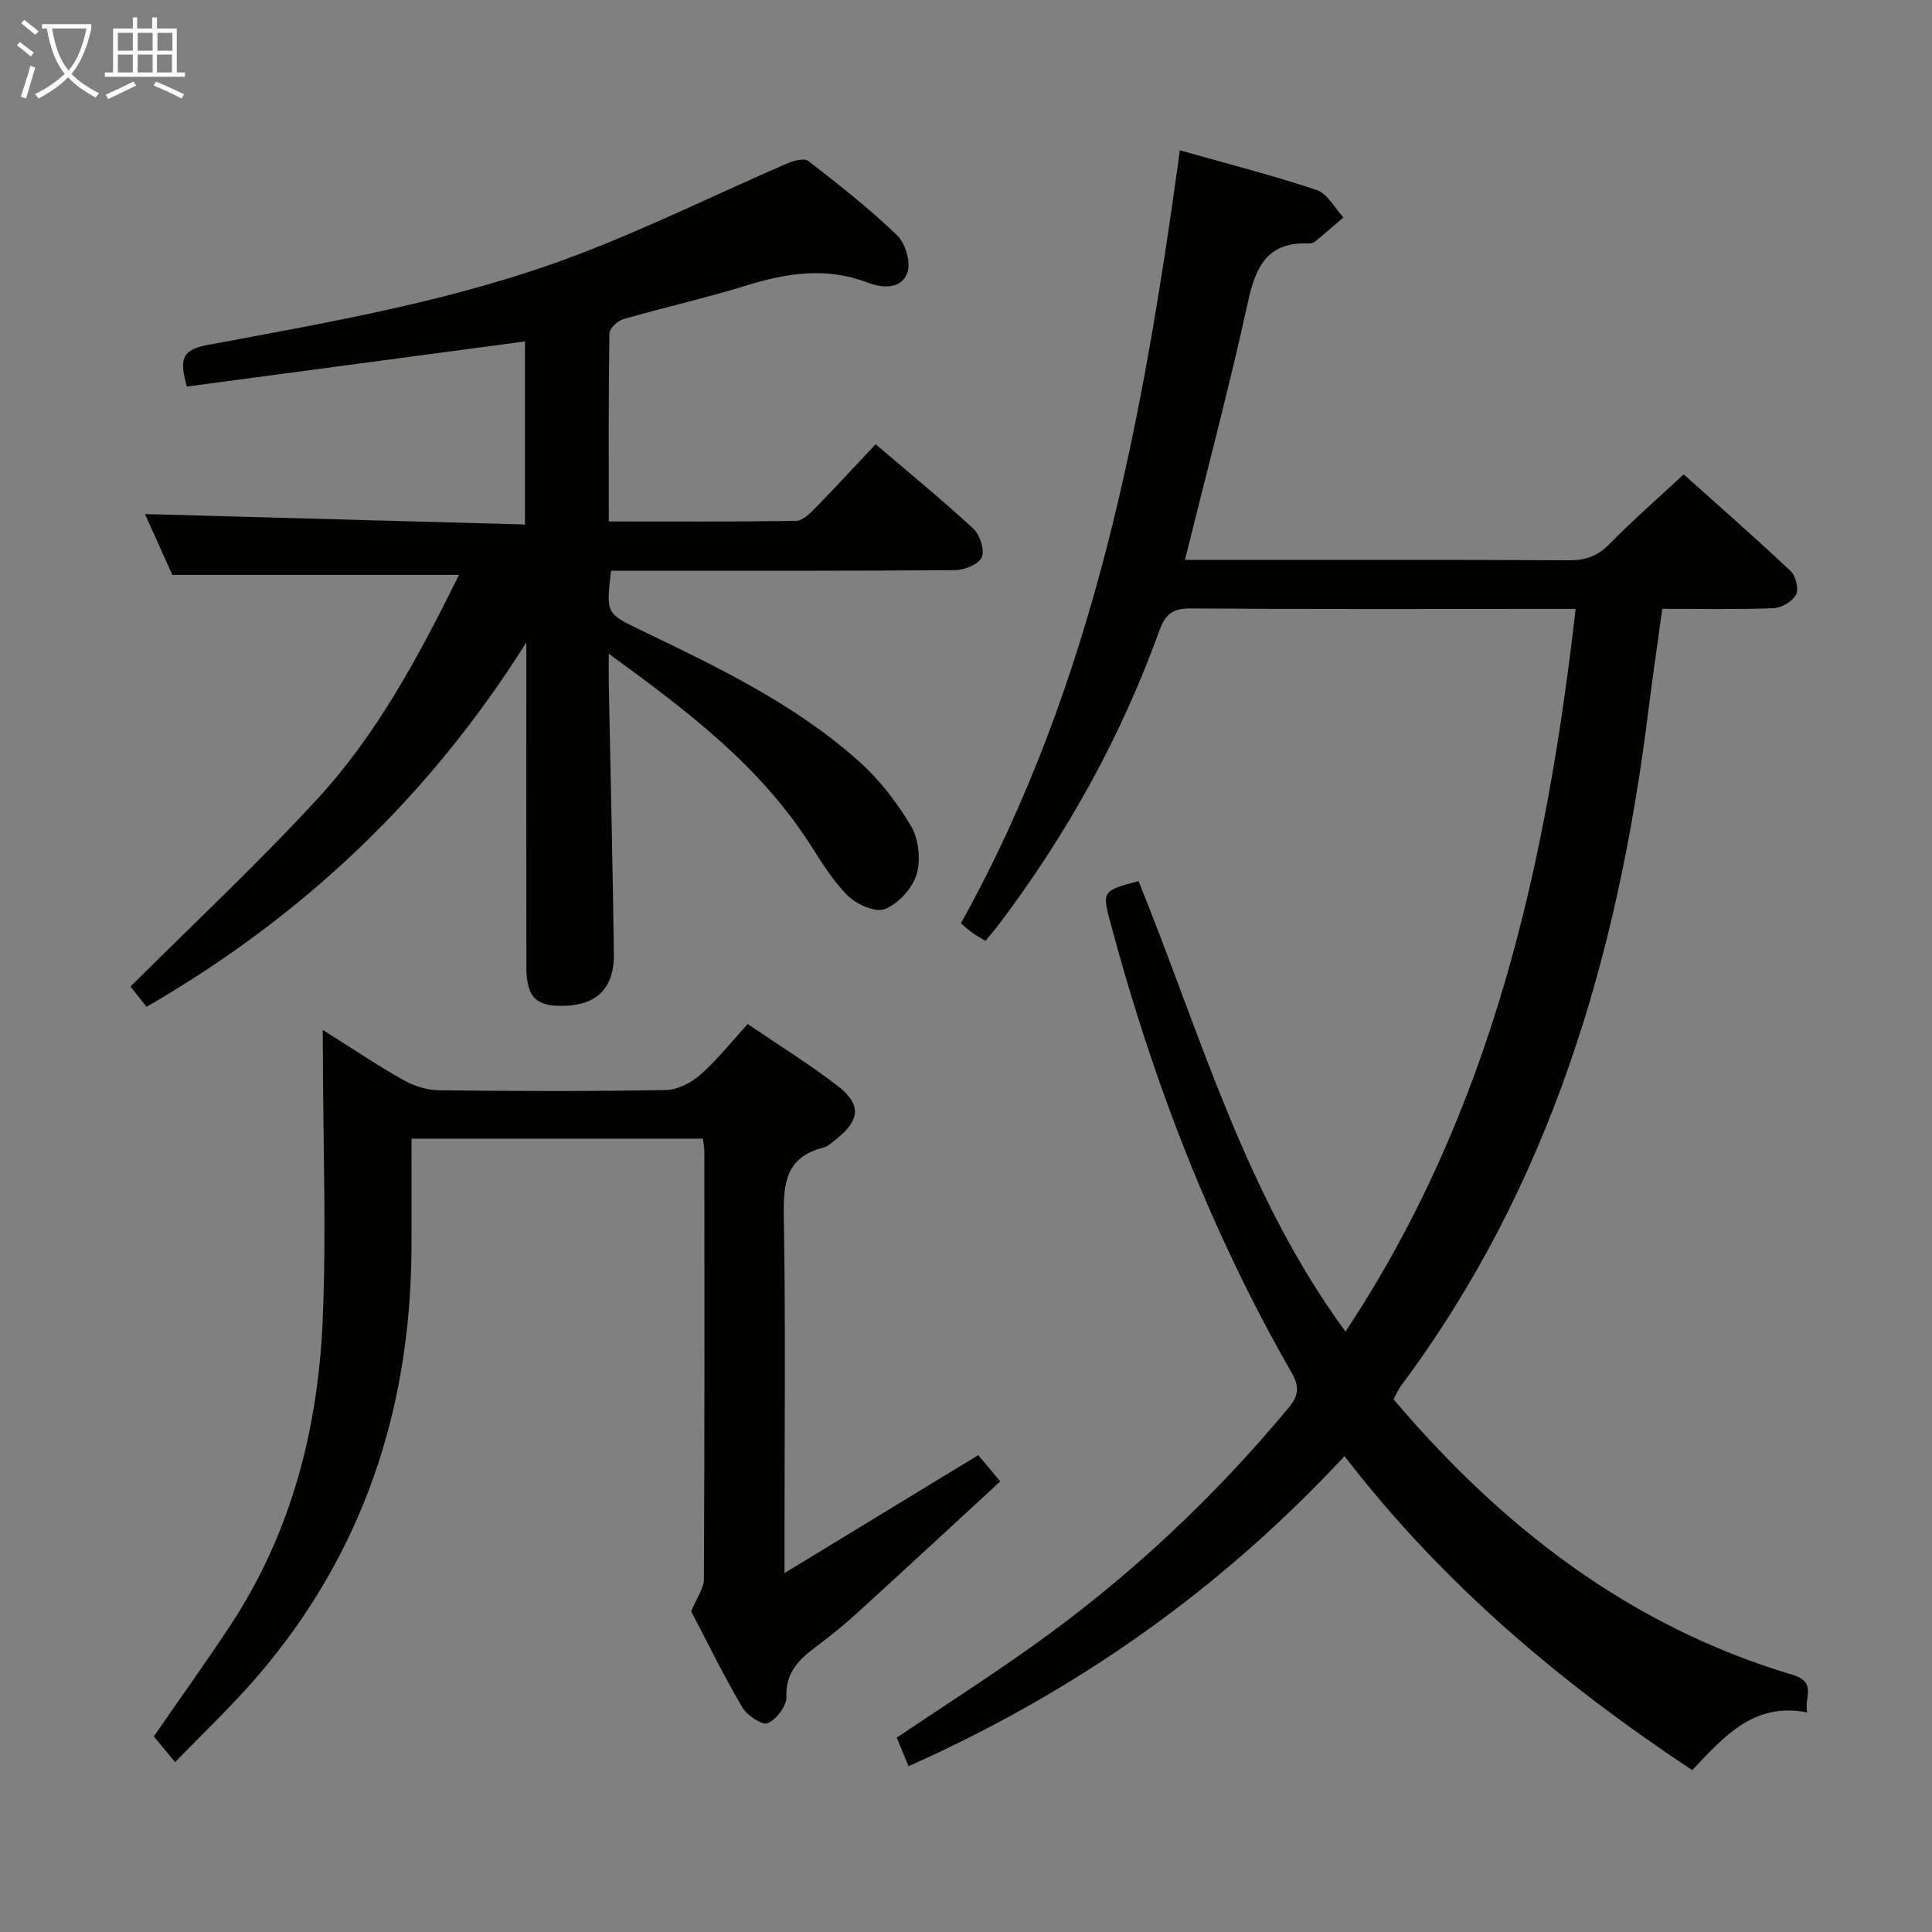 <svg enable-background="new 0 0 400 400" viewBox="0 0 400 400" xmlns="http://www.w3.org/2000/svg"><rect x="0" y="0" width="400" height="400" fill="#808080" stroke="none"/><g fill="#010100"><path d="m188.11 365.67c-1-2.39-1.74-4.17-2.46-5.91 9.65-6.49 19.16-12.57 28.34-19.12 19.76-14.08 37.32-30.55 52.84-49.22 2.19-2.64 2.16-4.49.49-7.39-16.69-29.13-28.63-60.21-37.31-92.58-1.88-7-1.85-7.01 5.71-9.02 12.81 31.5 21.96 64.79 42.85 93.26 30.14-45.43 41.55-96.23 47.65-149.62-2.12 0-3.71 0-5.31 0-24.83 0-49.65.09-74.48-.1-3.71-.03-5.21 1.32-6.38 4.56-7.91 21.91-19.06 42.07-33.09 60.65-.88 1.17-1.84 2.28-2.93 3.62-1.07-.65-1.91-1.1-2.69-1.66-.8-.57-1.52-1.25-2.4-1.98 27.66-49.68 37.7-104.25 45.34-160.04 9.63 2.73 19.11 5.15 28.35 8.23 2.22.74 3.69 3.72 5.51 5.66-1.98 1.7-3.93 3.42-5.95 5.07-.34.28-.96.34-1.44.32-8.58-.28-10.84 5.07-12.44 12.4-3.86 17.64-8.53 35.11-12.98 53.13h5.55c24.66 0 49.32-.06 73.98.07 3.42.02 5.9-.86 8.32-3.33 4.77-4.86 9.92-9.35 15.41-14.46 6.94 6.22 14.66 12.98 22.13 20.01 1.07 1.01 1.74 3.73 1.13 4.9-.74 1.4-3.01 2.74-4.66 2.8-7.47.29-14.96.13-23.03.13-1.01 7.34-2.06 14.49-2.96 21.66-6.29 50.35-20.28 97.85-51.12 139.18-.58.78-.96 1.71-1.57 2.81 22.42 26.45 48.89 46.98 82.52 57.02 5.32 1.59 2.41 4.74 3.14 7.82-11.08-2.17-17.18 4.97-23.81 11.95-27.13-17.98-51.68-38.6-71.99-65.01-25.62 27.55-55.49 48.71-90.26 64.19z"/><path d="m126.51 118.17c-1.03 8.85-1.02 8.83 6.08 12.25 15.91 7.66 31.9 15.28 45.19 27.16 4.26 3.8 7.94 8.54 10.84 13.46 1.6 2.71 2.05 7 1.14 10.02-.86 2.88-3.76 6.01-6.53 7.14-1.93.79-5.84-.93-7.68-2.73-3.14-3.1-5.5-7.05-7.93-10.82-10.42-16.17-25.34-27.5-41.58-39.3 0 2.73-.03 4.45 0 6.16.36 18.64.81 37.29 1.06 55.93.09 6.91-3.31 10.43-9.7 10.78-6.33.34-8.41-1.59-8.42-8.02-.03-20.83-.01-41.67-.01-62.5 0-1.57 0-3.14 0-4.7-19.95 31.76-46.01 56.59-78.62 75.45-1.24-1.55-2.53-3.18-3.33-4.19 13.16-13.13 26.52-25.61 38.86-39.04 12.44-13.54 21-29.77 29.16-46.2-19.83 0-39.17 0-59.36 0-1.73-3.83-3.88-8.61-5.67-12.59 26.14.72 52.28 1.43 78.68 2.16 0-13.47 0-25.87 0-37.9-23.51 3.14-46.79 6.24-70 9.34-1.49-5.33-1.27-7.56 4.1-8.57 25.77-4.82 51.73-9.24 76.35-18.56 14.88-5.63 29.2-12.72 43.82-19.06 1.33-.58 3.55-1.17 4.39-.52 6.3 4.89 12.59 9.84 18.34 15.34 1.72 1.65 2.91 5.53 2.2 7.68-1.18 3.59-5.17 3.36-8.2 2.19-8.55-3.3-16.77-2.02-25.19.59-8.4 2.6-17 4.52-25.45 6.96-1.19.34-2.86 1.92-2.88 2.95-.2 12.79-.13 25.58-.13 38.93 13.21 0 25.99.08 38.77-.12 1.34-.02 2.84-1.49 3.94-2.61 4.18-4.27 8.22-8.67 12.54-13.26 6.96 5.95 13.77 11.51 20.22 17.48 1.37 1.27 2.4 4.42 1.76 5.92-.63 1.46-3.6 2.66-5.55 2.67-21.83.18-43.66.12-65.5.12-1.79.01-3.6.01-5.71.01z"/><path d="m66.83 213.24c6.05 3.8 11.23 7.29 16.67 10.36 2.18 1.23 4.89 2.1 7.38 2.13 15.66.19 31.32.23 46.98-.05 2.43-.04 5.26-1.5 7.15-3.17 3.47-3.06 6.37-6.75 9.8-10.49 6.27 4.27 12.64 8.22 18.56 12.76 5.08 3.9 4.73 7.21-.41 11.2-.79.61-1.58 1.4-2.49 1.62-7.82 1.95-8.31 7.47-8.19 14.36.39 22.32.14 44.65.14 66.97v6.76c13.99-8.51 26.83-16.33 40.12-24.42 1.23 1.48 2.56 3.06 4.55 5.44-10.11 9.31-19.96 18.44-29.88 27.48-2.58 2.35-5.33 4.53-8.12 6.63-3.52 2.66-6.48 5.3-6.27 10.48.07 1.87-2.06 4.7-3.88 5.47-1.14.48-4.29-1.62-5.27-3.3-3.92-6.71-7.35-13.71-10.57-19.85 1.14-2.78 2.63-4.74 2.64-6.71.15-29.49.1-58.98.09-88.46 0-.8-.17-1.6-.3-2.71-20.06 0-39.94 0-60.33 0 0 7.95.05 15.58-.01 23.2-.26 33.1-10.13 62.78-31.86 88.08-5.28 6.14-11.2 11.73-17.07 17.81-1.91-2.3-3.16-3.8-4.42-5.32 5.35-7.75 10.77-15.28 15.87-23.02 12.61-19.14 18.13-40.63 19.1-63.17.78-18.07.08-36.21.05-54.32-.03-1.57-.03-3.16-.03-5.76z"/></g><path d="m6.4 11.7c-1-.8-1.9-1.6-2.9-2.3l.6-.7c.9.7 1.9 1.4 2.9 2.2zm-2.1 8.3c.7-2.1 1.4-4.2 2-6.4.2.1.6.3 1 .4-.7 2.3-1.3 4.4-1.9 6.4zm3-12.8c-1.1-.9-2.1-1.7-2.9-2.4l.6-.7c1 .8 2 1.5 3 2.4zm1.4-1.3v-.9h10.2v.9c-.9 4.2-2.3 7.3-4.1 9.4 1.3 1.4 3.2 2.7 5.7 4-.2.2-.4.5-.7.9-2.5-1.4-4.4-2.7-5.7-4.2-1.4 1.5-3.5 3-6.1 4.4 0 0 0 0-.1-.1-.3-.4-.5-.7-.7-.8 2.7-1.3 4.7-2.8 6.2-4.2-1.8-2.2-3-5.3-3.7-9.4zm9.2 0h-7.1c.6 3.8 1.7 6.7 3.4 8.7 1.7-2 2.9-4.8 3.7-8.7z" fill="#fafbfa"/><path d="m31.6 3.6h.9v2.3h4.1v9.1h1.7v.9h-16.6v-.9h1.7v-9.1h4.1v-2.3h.9v2.3h3.1v-2.3zm-4 13.3.6.8c-1.9.9-3.8 1.9-5.8 2.8-.2-.3-.3-.6-.5-.9 2-.9 3.9-1.8 5.7-2.7zm-3.2-10.1v3.7h3.1v-3.7zm0 4.5v3.7h3.1v-3.7zm4.1-4.5v3.7h3.1v-3.7zm0 4.5v3.7h3.1v-3.7zm9.1 9.1c-2.1-1.1-4.1-2-5.8-2.7l.5-.8c2.2.9 4.1 1.8 5.8 2.6zm-1.9-13.6h-3.1v3.7h3.1zm-3.2 4.5v3.7h3.1v-3.7z" fill="#fafbfa"/></svg>
